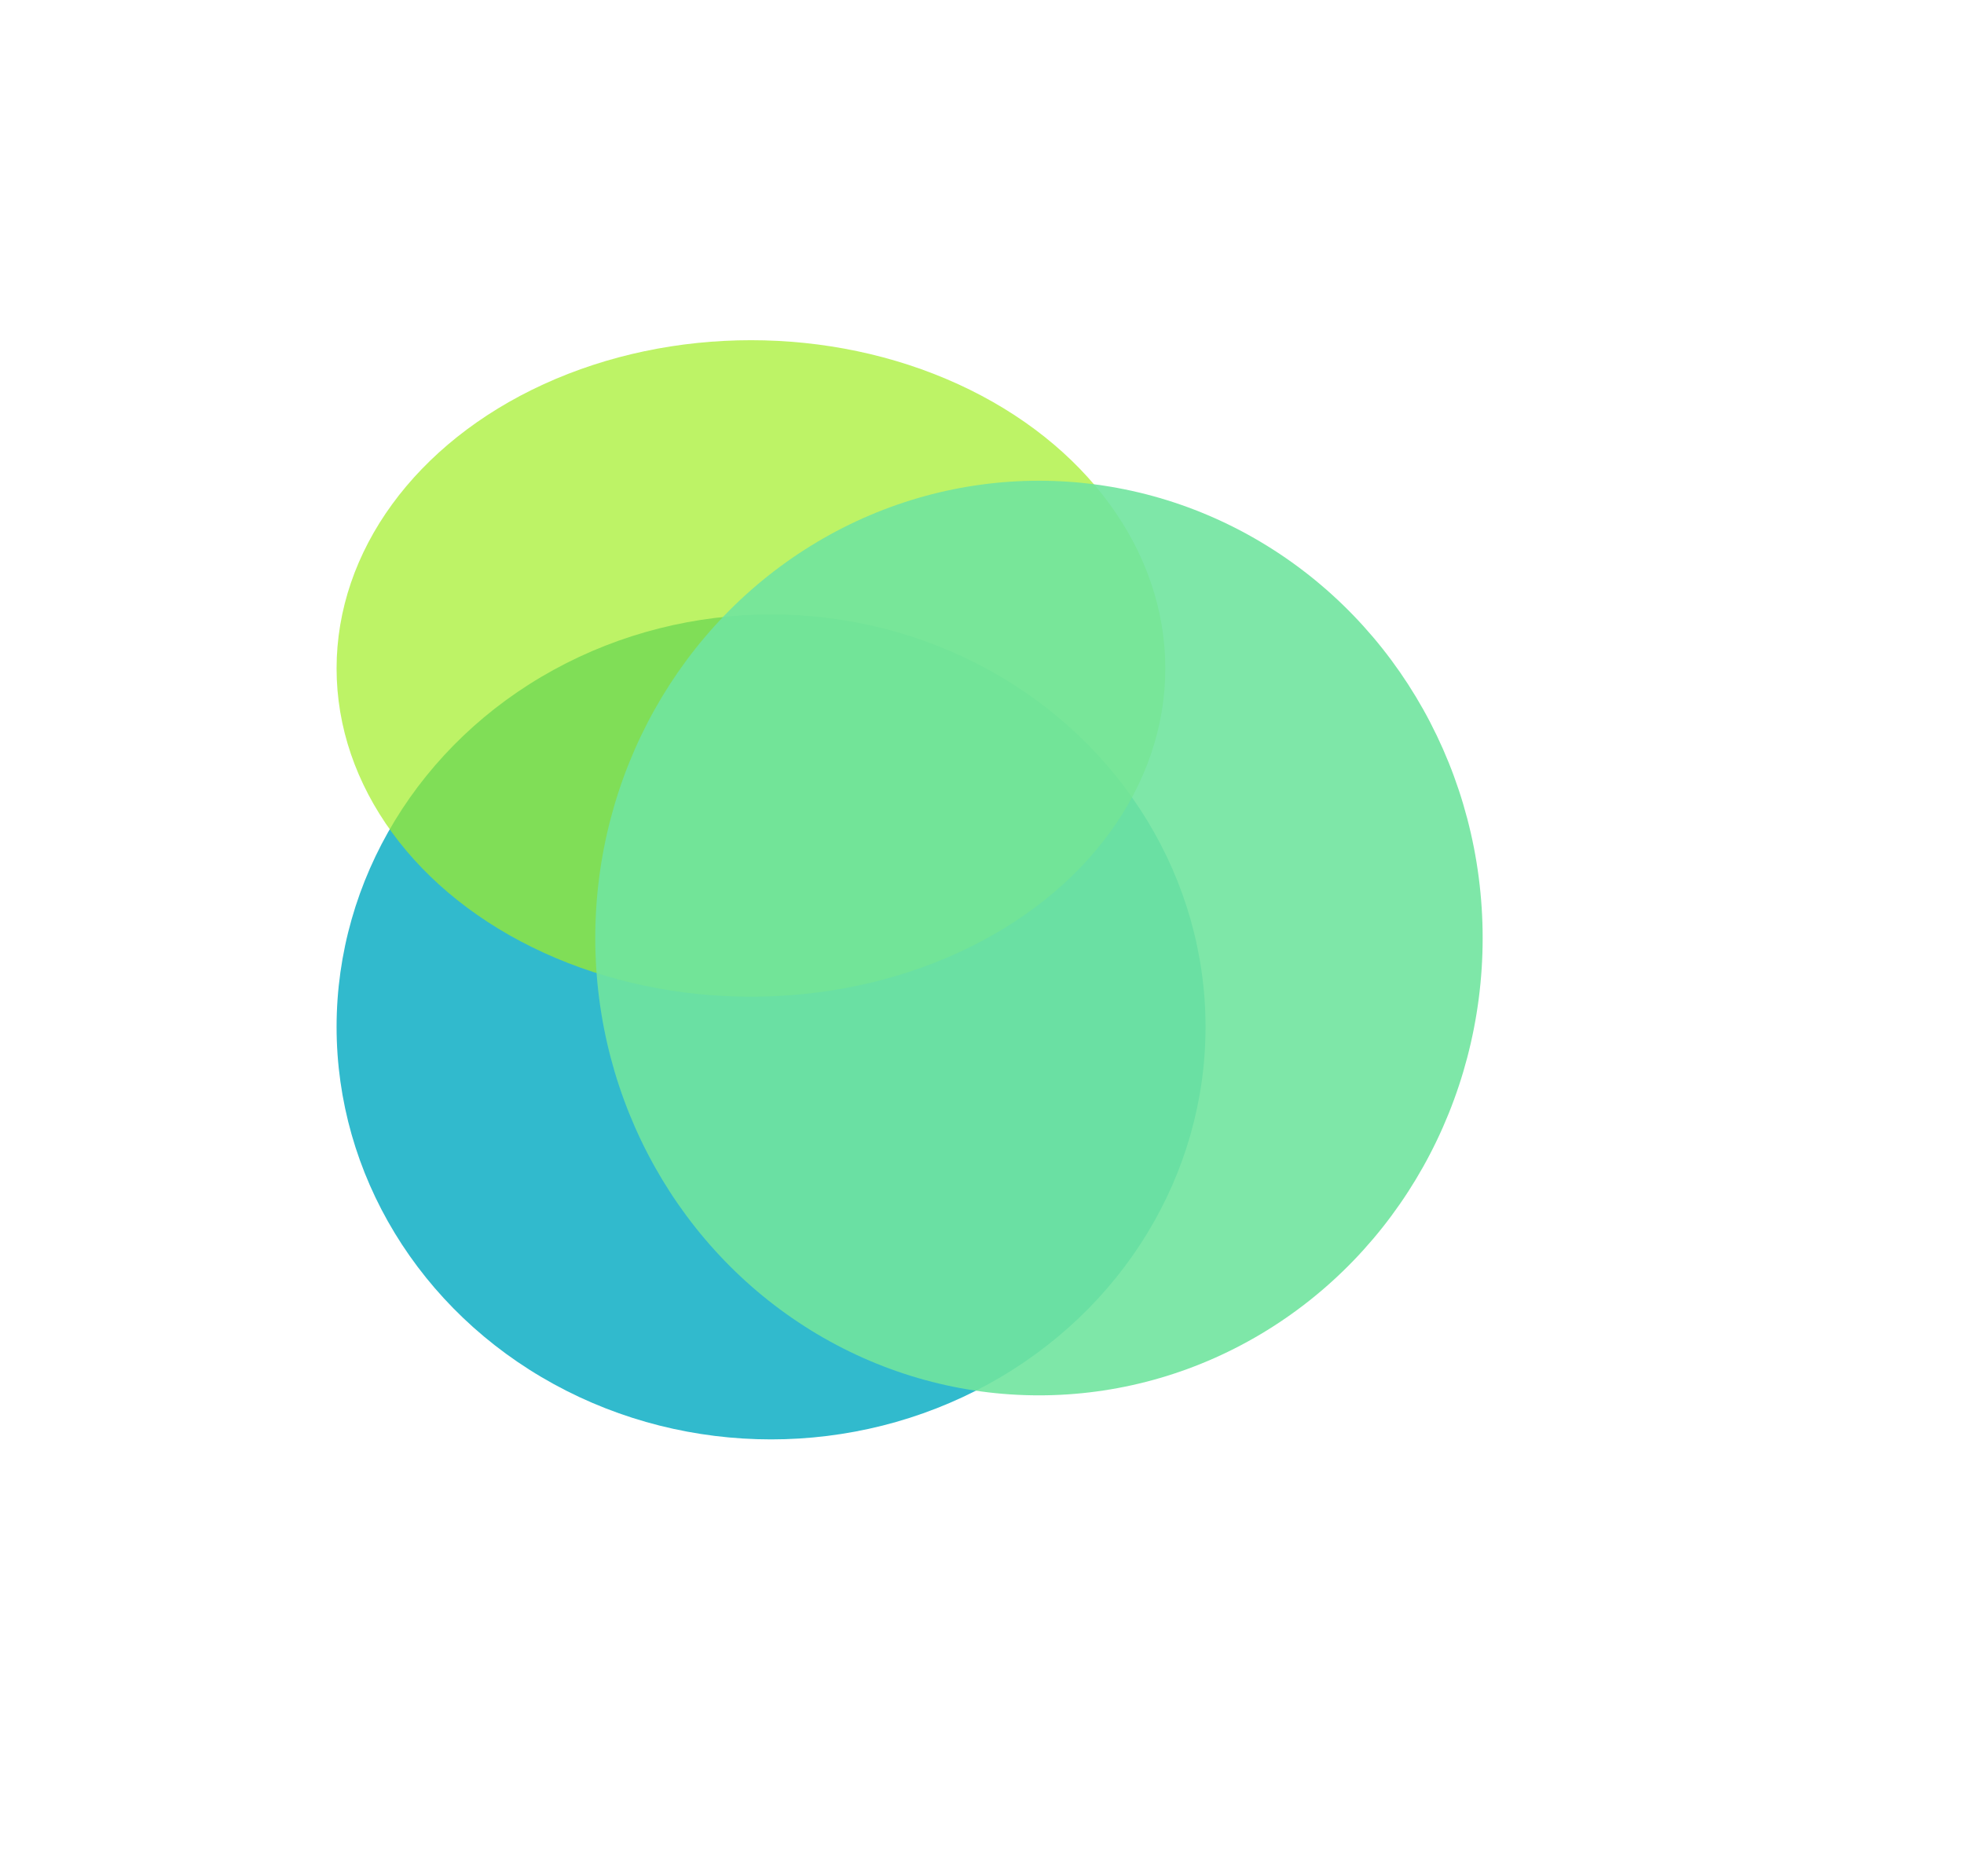 <svg width="1628" height="1555" viewBox="0 0 1628 1555" fill="none" xmlns="http://www.w3.org/2000/svg">
<g filter="url(#filter0_f_161_2250)">
<ellipse cx="639.15" cy="851.258" rx="360.15" ry="341.894" fill="#31BACD"/>
</g>
<g filter="url(#filter1_f_161_2250)">
<ellipse cx="622.478" cy="554.106" rx="343.478" ry="272.106" fill="#A2EE26" fill-opacity="0.7"/>
</g>
<g filter="url(#filter2_f_161_2250)">
<ellipse cx="861.215" cy="777.568" rx="367.785" ry="379.071" fill="#70E59F" fill-opacity="0.9"/>
</g>
<defs>
<filter id="filter0_f_161_2250" x="0.174" y="230.538" width="1277.95" height="1241.44" filterUnits="userSpaceOnUse" color-interpolation-filters="sRGB">
<feFlood flood-opacity="0" result="BackgroundImageFix"/>
<feBlend mode="normal" in="SourceGraphic" in2="BackgroundImageFix" result="shape"/>
<feGaussianBlur stdDeviation="139.413" result="effect1_foregroundBlur_161_2250"/>
</filter>
<filter id="filter1_f_161_2250" x="0.174" y="3.174" width="1244.61" height="1101.86" filterUnits="userSpaceOnUse" color-interpolation-filters="sRGB">
<feFlood flood-opacity="0" result="BackgroundImageFix"/>
<feBlend mode="normal" in="SourceGraphic" in2="BackgroundImageFix" result="shape"/>
<feGaussianBlur stdDeviation="139.413" result="effect1_foregroundBlur_161_2250"/>
</filter>
<filter id="filter2_f_161_2250" x="95.108" y="0.175" width="1532.22" height="1554.79" filterUnits="userSpaceOnUse" color-interpolation-filters="sRGB">
<feFlood flood-opacity="0" result="BackgroundImageFix"/>
<feBlend mode="normal" in="SourceGraphic" in2="BackgroundImageFix" result="shape"/>
<feGaussianBlur stdDeviation="199.161" result="effect1_foregroundBlur_161_2250"/>
</filter>
</defs>
</svg>
